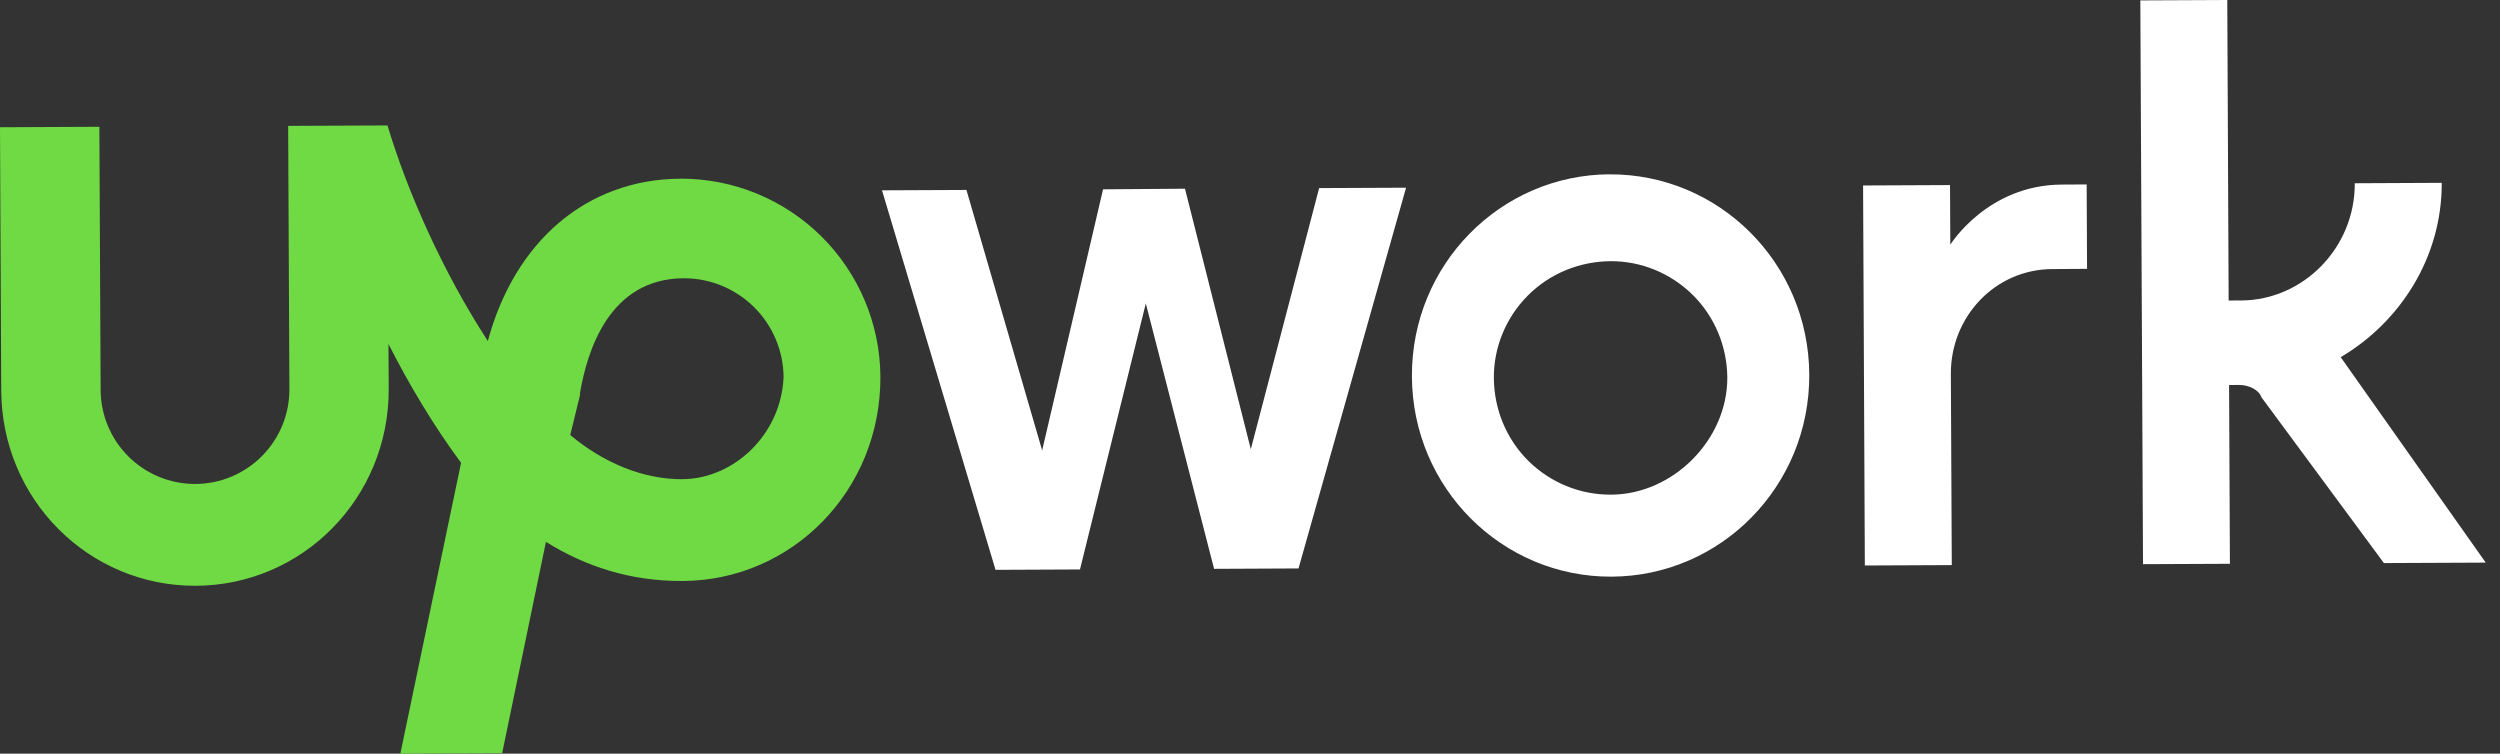 <svg xmlns="http://www.w3.org/2000/svg" width="136" height="41" viewBox="0 0 136 41" fill="none"><rect x="0" y="0" width="136" height="41" fill="#333333" stroke="none"/><path d="M87.564 9.482C81.622 9.511 76.781 14.395 76.808 20.477C76.835 26.559 81.725 31.397 87.667 31.37C93.61 31.343 98.452 26.457 98.424 20.378C98.395 14.299 93.507 9.456 87.562 9.485L87.564 9.482ZM87.646 26.91C85.961 26.92 84.342 26.259 83.145 25.074C81.948 23.889 81.284 22.275 81.266 20.59C81.247 18.905 81.917 17.286 83.102 16.089C84.287 14.892 85.901 14.228 87.585 14.209C89.27 14.191 90.889 14.861 92.087 16.045C93.284 17.23 93.948 18.844 93.966 20.529C93.984 23.91 91.026 26.892 87.646 26.91ZM111.641 14.637C108.533 14.652 106.112 17.23 106.127 20.338L106.177 30.741L101.447 30.763L101.352 10.09L106.081 10.068L106.097 13.31C106.097 13.31 108.107 10.059 112.162 10.041L113.514 10.033L113.536 14.626L111.641 14.637ZM64.463 10.266L68.044 24.437L71.761 10.232L76.49 10.211L70.639 30.923L66.046 30.945L62.332 16.506L58.751 30.978L54.157 30.999L47.981 10.354L52.574 10.333L56.693 24.502L60.006 10.299L64.463 10.266ZM127.334 19.43C130.566 17.524 132.848 14 132.83 9.946L128.1 9.969C128.118 13.482 125.292 16.333 121.914 16.346L121.238 16.348L121.164 0L116.434 0.022L116.58 30.691L121.307 30.67L121.262 20.944L121.802 20.941C122.342 20.939 122.885 21.207 123.022 21.611L129.685 30.631L135.224 30.606L127.334 19.43Z" fill="white"></path><path d="M37.034 9.721C31.901 9.745 27.998 13.141 26.538 18.552C24.087 14.78 22.175 10.466 21.079 6.824L15.676 6.848L15.743 21.169C15.749 22.531 15.214 23.839 14.255 24.806C13.297 25.774 11.994 26.321 10.632 26.328C9.271 26.334 7.963 25.799 6.995 24.841C6.028 23.883 5.481 22.579 5.474 21.218L5.406 6.897L0 6.922L0.067 21.242C0.096 27.185 4.844 31.895 10.655 31.866C16.466 31.838 21.173 27.087 21.146 21.143L21.133 18.712C22.223 20.867 23.585 23.157 25.082 25.178L21.779 41L27.317 40.975L29.699 29.479C31.866 30.822 34.289 31.619 37.138 31.606C43.083 31.577 47.925 26.693 47.894 20.477C47.872 17.613 46.717 14.875 44.683 12.859C42.648 10.844 39.899 9.715 37.035 9.719L37.034 9.721ZM37.111 26.069C34.949 26.079 32.784 25.143 31.021 23.664L31.551 21.502V21.378C31.948 19.078 33.142 15.155 37.196 15.137C38.626 15.135 39.998 15.697 41.015 16.702C42.032 17.707 42.611 19.072 42.627 20.502C42.505 23.61 39.95 26.054 37.112 26.067L37.111 26.069Z" fill="#6FDA44"></path></svg>